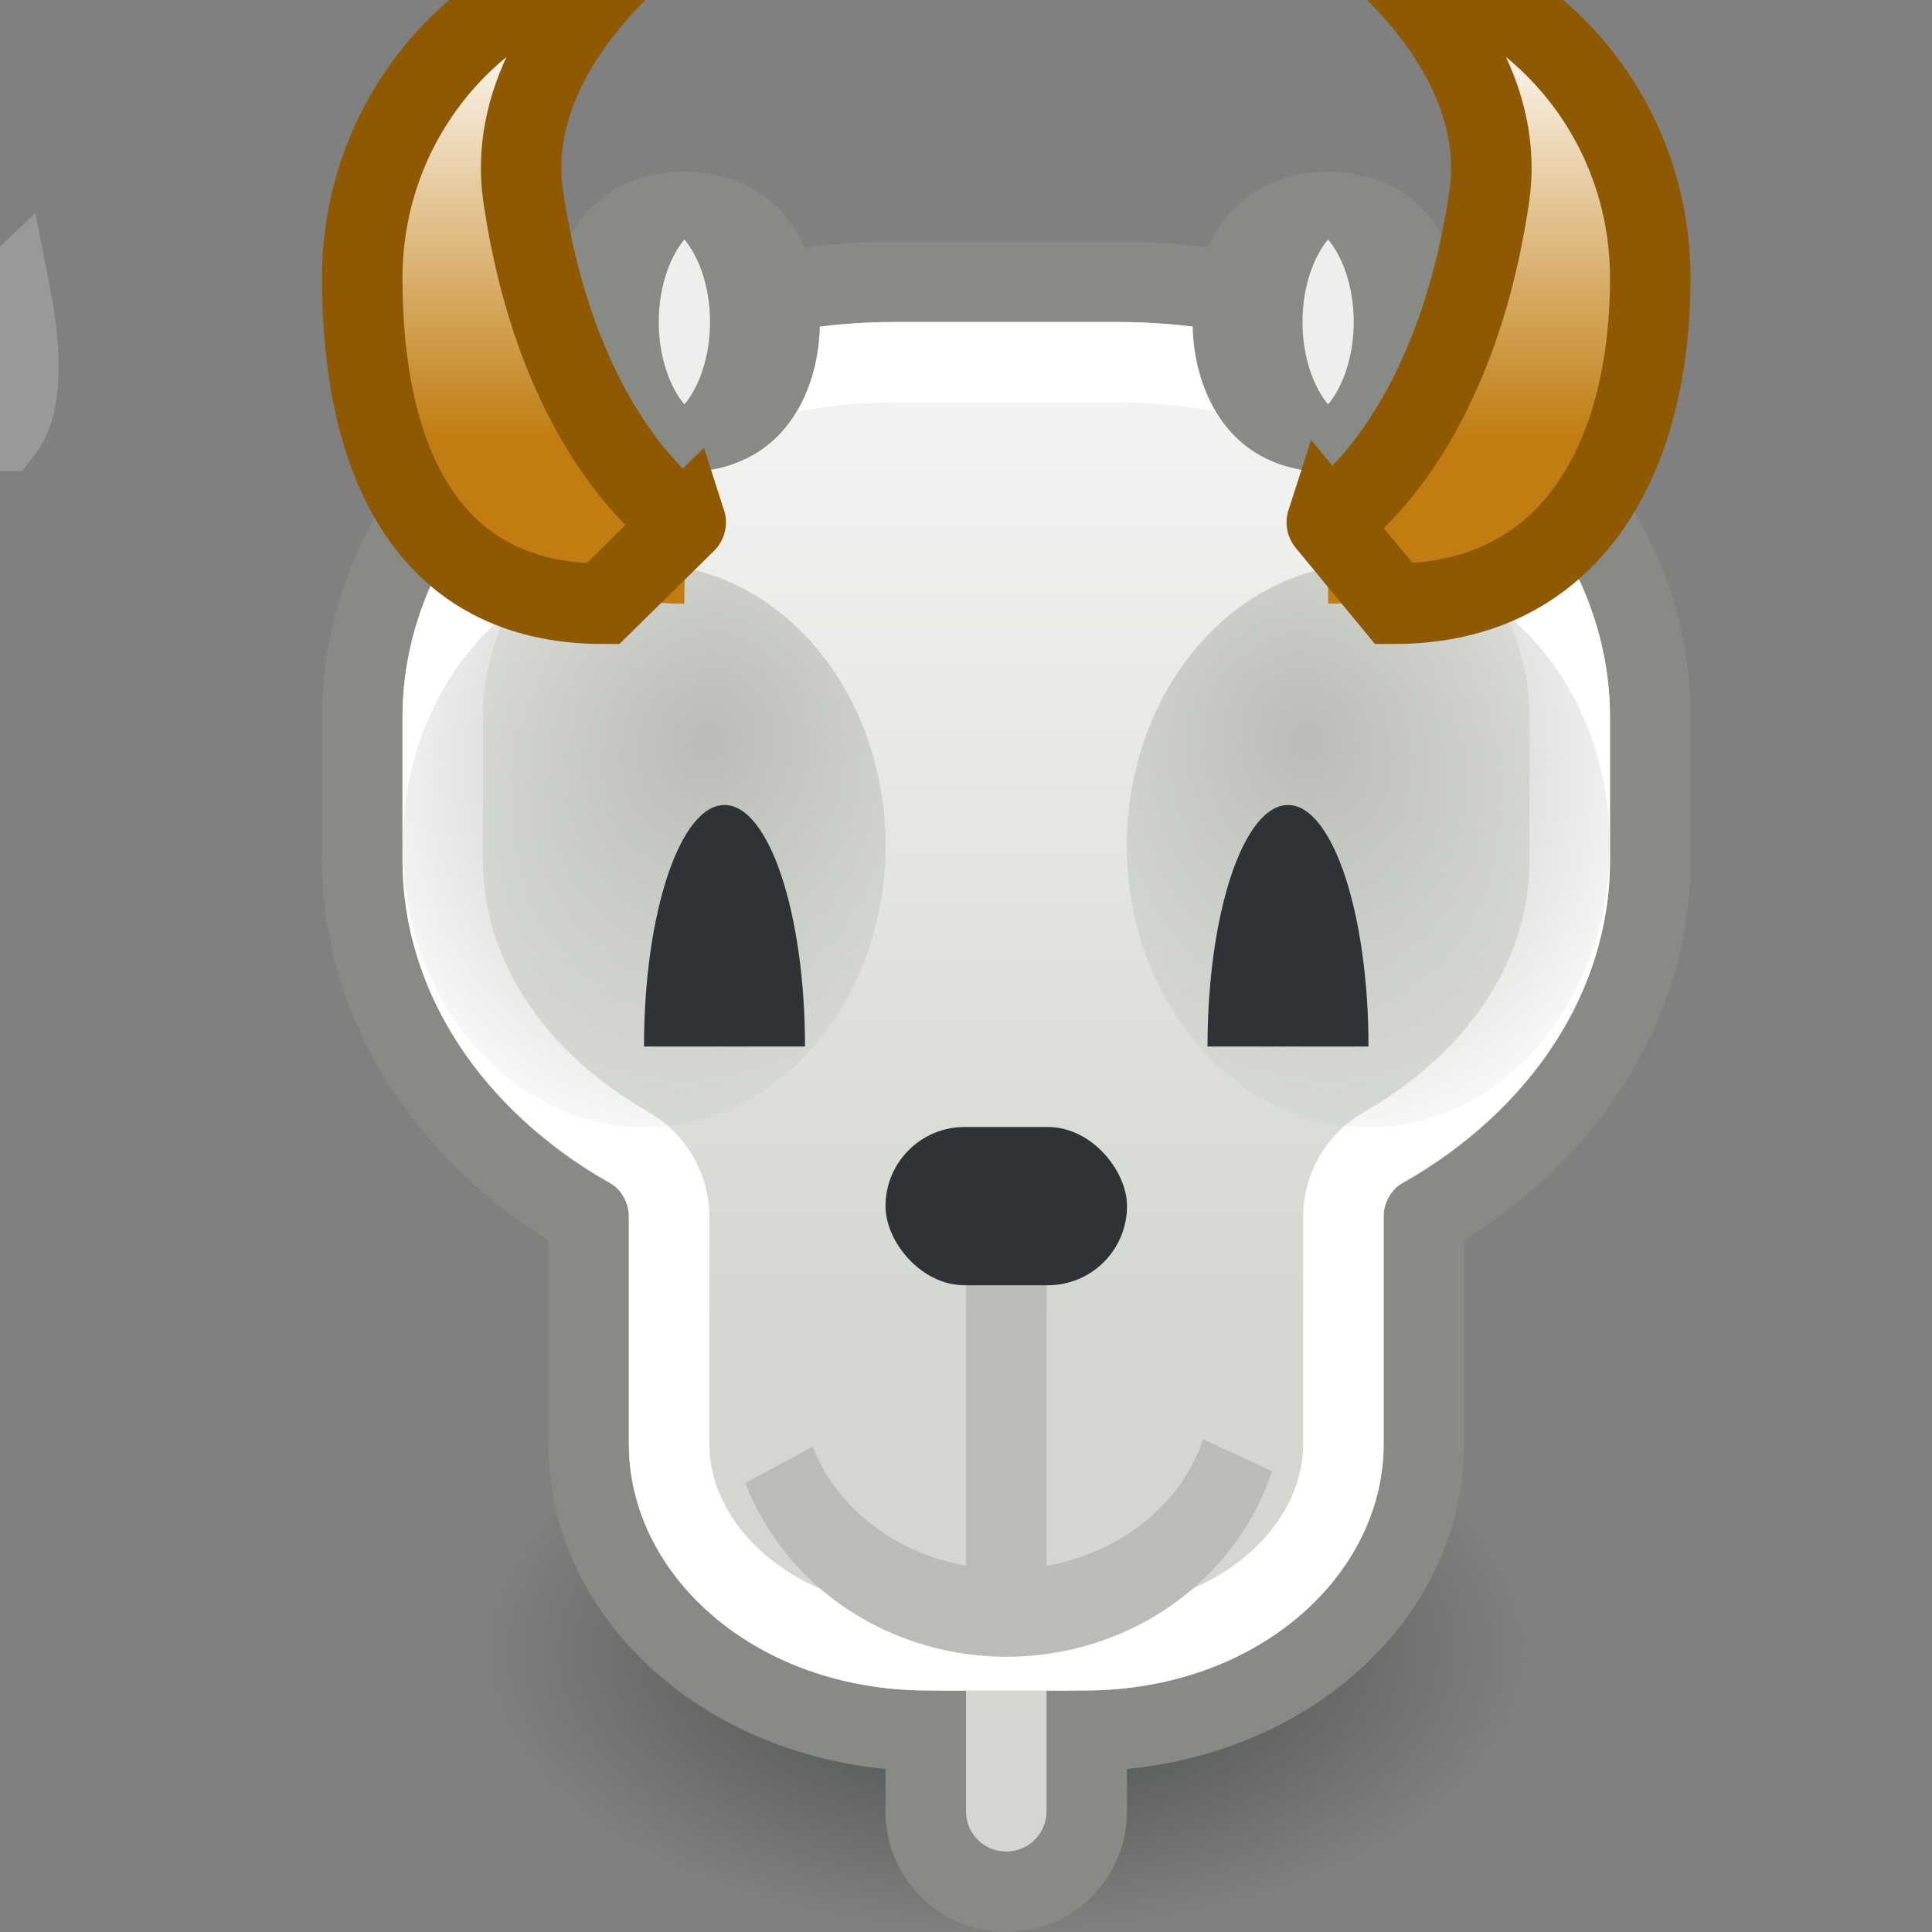 <?xml version="1.0" encoding="UTF-8" standalone="no"?>
<!-- Created with Inkscape (http://www.inkscape.org/) -->
<svg
   xmlns:dc="http://purl.org/dc/elements/1.1/"
   xmlns:cc="http://creativecommons.org/ns#"
   xmlns:rdf="http://www.w3.org/1999/02/22-rdf-syntax-ns#"
   xmlns:svg="http://www.w3.org/2000/svg"
   xmlns="http://www.w3.org/2000/svg"
   xmlns:xlink="http://www.w3.org/1999/xlink"
   xmlns:sodipodi="http://sodipodi.sourceforge.net/DTD/sodipodi-0.dtd"
   xmlns:inkscape="http://www.inkscape.org/namespaces/inkscape"
   width="24"
   height="24"
   id="svg2"
   sodipodi:version="0.32"
   inkscape:version="0.46"
   version="1.0"
   sodipodi:docbase="/home/hbons/Desktop"
   sodipodi:docname="goat.svg"
   inkscape:export-filename="/home/hbons/Desktop/goat.png"
   inkscape:export-xdpi="90"
   inkscape:export-ydpi="90"
   inkscape:output_extension="org.inkscape.output.svg.inkscape">
  <rect width="100%" height="100%" fill="#808080" stroke="none"/>
  <defs
     id="defs4">
    <linearGradient
       inkscape:collect="always"
       id="linearGradient3164">
      <stop
         style="stop-color:#2e3436;stop-opacity:1;"
         offset="0"
         id="stop3166" />
      <stop
         style="stop-color:#2e3436;stop-opacity:0;"
         offset="1"
         id="stop3168" />
    </linearGradient>
    <linearGradient
       inkscape:collect="always"
       id="linearGradient3154">
      <stop
         style="stop-color:white;stop-opacity:1;"
         offset="0"
         id="stop3156" />
      <stop
         style="stop-color:white;stop-opacity:0;"
         offset="1"
         id="stop3158" />
    </linearGradient>
    <linearGradient
       inkscape:collect="always"
       id="linearGradient3134">
      <stop
         style="stop-color:white;stop-opacity:1;"
         offset="0"
         id="stop3136" />
      <stop
         style="stop-color:white;stop-opacity:0;"
         offset="1"
         id="stop3138" />
    </linearGradient>
    <linearGradient
       inkscape:collect="always"
       id="linearGradient3106">
      <stop
         style="stop-color:#babdb6;stop-opacity:1;"
         offset="0"
         id="stop3108" />
      <stop
         style="stop-color:#babdb6;stop-opacity:0;"
         offset="1"
         id="stop3110" />
    </linearGradient>
    <radialGradient
       inkscape:collect="always"
       xlink:href="#linearGradient3106"
       id="radialGradient3112"
       cx="8.507"
       cy="9.646"
       fx="8.507"
       fy="9.646"
       r="2.157"
       gradientTransform="matrix(1.541,0.466,-0.482,2.027,4.319423e-2,-14.119)"
       gradientUnits="userSpaceOnUse" />
    <radialGradient
       inkscape:collect="always"
       xlink:href="#linearGradient3106"
       id="radialGradient3116"
       gradientUnits="userSpaceOnUse"
       gradientTransform="matrix(1.541,0.466,-0.482,2.027,4.319423e-2,-14.119)"
       cx="8.507"
       cy="9.646"
       fx="8.507"
       fy="9.646"
       r="2.157" />
    <linearGradient
       inkscape:collect="always"
       xlink:href="#linearGradient3134"
       id="linearGradient3140"
       x1="5.438"
       y1="0.235"
       x2="5.438"
       y2="5.443"
       gradientUnits="userSpaceOnUse" />
    <linearGradient
       inkscape:collect="always"
       xlink:href="#linearGradient3134"
       id="linearGradient3148"
       gradientUnits="userSpaceOnUse"
       x1="5.438"
       y1="0.235"
       x2="5.438"
       y2="5.443"
       gradientTransform="matrix(-1,0,0,1,25,3e-7)" />
    <linearGradient
       inkscape:collect="always"
       xlink:href="#linearGradient3154"
       id="linearGradient3160"
       x1="12.5"
       y1="0.371"
       x2="12.5"
       y2="16.492"
       gradientUnits="userSpaceOnUse" />
    <radialGradient
       inkscape:collect="always"
       xlink:href="#linearGradient3164"
       id="radialGradient3170"
       cx="4.586"
       cy="13.798"
       fx="4.586"
       fy="13.798"
       r="3.498"
       gradientTransform="matrix(1,0,0,0.539,0,6.363)"
       gradientUnits="userSpaceOnUse" />
  </defs>
  <sodipodi:namedview
     id="base"
     pagecolor="#ffffff"
     bordercolor="#666666"
     borderopacity="1.0"
     gridtolerance="10000"
     guidetolerance="10"
     objecttolerance="10"
     inkscape:pageopacity="0.0"
     inkscape:pageshadow="2"
     inkscape:zoom="25.730843"
     inkscape:cx="25.851983"
     inkscape:cy="11.081674"
     inkscape:document-units="px"
     inkscape:current-layer="layer1"
     width="24px"
     height="24px"
     showgrid="true"
     inkscape:window-width="1440"
     inkscape:window-height="849"
     inkscape:window-x="0"
     inkscape:window-y="0" />
  <g
     inkscape:label="Layer 1"
     inkscape:groupmode="layer"
     id="layer1">
    <path
       sodipodi:type="arc"
       style="opacity:0.807;fill:url(#radialGradient3170);fill-opacity:1.0;stroke:none;stroke-width:1;stroke-miterlimit:4;stroke-dasharray:none;stroke-opacity:1"
       id="path3162"
       sodipodi:cx="4.5859361"
       sodipodi:cy="13.798236"
       sodipodi:rx="3.4977479"
       sodipodi:ry="1.8848975"
       d="M 8.084 13.798 A 3.498 1.885 0 1 1  1.088,13.798 A 3.498 1.885 0 1 1  8.084 13.798 z"
       transform="matrix(1.858,0,0,1.857,3.983,-5.121)" />
    <path
       style="opacity:1;fill:#d3d7cf;fill-opacity:1;stroke:#888a85;stroke-width:1;stroke-miterlimit:4;stroke-dasharray:none;stroke-opacity:1"
       d="M 11.125 3.5 C 7.463 3.5 4.5 5.92 4.5 8.906 L 4.5 10.688 C 4.5 12.521 5.607 14.152 7.312 15.125 L 7.312 17.938 C 7.312 19.907 9.182 21.485 11.5 21.5 L 11.5 22.5 C 11.5 23.054 11.946 23.5 12.5 23.5 C 13.054 23.5 13.5 23.054 13.5 22.5 L 13.5 21.5 C 15.818 21.485 17.688 19.907 17.688 17.938 L 17.688 15.125 C 19.393 14.152 20.5 12.521 20.5 10.688 L 20.5 8.906 C 20.5 5.92 17.537 3.5 13.875 3.5 L 11.125 3.5 z "
       id="rect1872" />
    <path
       sodipodi:type="inkscape:offset"
       inkscape:radius="-1.0028498"
       inkscape:original="M 11.125 3.5 C 7.4630368 3.5 4.5 5.9198669 4.5 8.90625 L 4.5 10.6875 C 4.4999999 12.520757 5.6074368 14.15201 7.3125 15.125 L 7.3125 17.9375 C 7.3124999 19.907141 9.1821933 21.485422 11.5 21.5 L 13.5 21.5 C 15.817807 21.485423 17.6875 19.907142 17.6875 17.9375 L 17.6875 15.125 C 19.392563 14.15201 20.5 12.520757 20.5 10.6875 L 20.5 8.90625 C 20.5 5.9198668 17.536962 3.5 13.875 3.5 L 11.125 3.5 z "
       style="opacity:1;fill:url(#linearGradient3160);fill-opacity:1.0;stroke:white;stroke-width:1;stroke-miterlimit:4;stroke-dasharray:none;stroke-opacity:1"
       id="path3152"
       d="M 11.125,4.5 C 7.905,4.5 5.5,6.583 5.5,8.906 L 5.5,10.688 C 5.5,12.117 6.364,13.424 7.812,14.25 C 8.124,14.431 8.315,14.765 8.312,15.125 L 8.312,17.938 C 8.312,19.273 9.634,20.488 11.5,20.5 L 13.5,20.5 C 15.366,20.488 16.688,19.273 16.688,17.938 L 16.688,15.125 C 16.685,14.765 16.876,14.431 17.188,14.25 C 18.636,13.424 19.5,12.117 19.5,10.688 L 19.5,8.906 C 19.5,6.583 17.095,4.5 13.875,4.5 L 11.125,4.5 z " />
    <rect
       style="opacity:1;fill:#babdb6;fill-opacity:1;stroke:none;stroke-width:1;stroke-miterlimit:4;stroke-dasharray:none;stroke-opacity:1"
       id="rect2763"
       width="1"
       height="5"
       x="12"
       y="15"
       ry="0.539"
       rx="0.5" />
    <rect
       style="opacity:1;fill:#2e3436;fill-opacity:1;stroke:none;stroke-width:1;stroke-miterlimit:4;stroke-dasharray:none;stroke-opacity:1"
       id="rect2765"
       width="3"
       height="1.966"
       x="11"
       y="14"
       ry="0.983" />
    <path
       sodipodi:type="arc"
       style="opacity:1;fill:none;fill-opacity:1;stroke:#babdb6;stroke-width:0.822;stroke-miterlimit:4;stroke-dasharray:none;stroke-opacity:1"
       id="path2771"
       sodipodi:cx="12.203254"
       sodipodi:cy="18.947697"
       sodipodi:rx="2.6816068"
       sodipodi:ry="2.0986488"
       d="M 14.768,19.562 A 2.682,2.099 0 0 1 9.678,19.653"
       transform="matrix(1.119,0,0,1.321,-1.152,-7.764)"
       sodipodi:start="0.29686645"
       sodipodi:end="2.7988059"
       sodipodi:open="true" />
    <path
       sodipodi:type="arc"
       style="opacity:1;fill:#2e3436;fill-opacity:1;stroke:none;stroke-width:1;stroke-miterlimit:4;stroke-dasharray:none;stroke-opacity:1"
       id="path2313"
       sodipodi:cx="9.0598059"
       sodipodi:cy="8.7845774"
       sodipodi:rx="1.1679889"
       sodipodi:ry="1.4520943"
       d="M 10.228 8.785 A 1.168 1.452 0 1 1  7.892,8.785 A 1.168 1.452 0 1 1  10.228 8.785 z"
       transform="matrix(0,1.284,-0.689,0,2.355,-2.135)" />
    <path
       sodipodi:type="inkscape:offset"
       inkscape:radius="-0.94218826"
       inkscape:original="M 4.5625 4.46875 C 2.9579994 7.0296312 3.4314452 8.7503668 4.25 9.5 C 6.0336558 9.5000001 8.9413878 9.500546 11.28125 9.5 C 12.256192 9.4997721 13.455805 9.5 13.9375 9.5 C 16.216702 9.5005481 18.983108 9.5 20.75 9.5 C 21.568557 8.7503669 22.042002 7.0296311 20.4375 4.46875 C 20.428669 5.0928925 20.216276 5.598111 19.875 6 C 18.748078 7.2885168 16.178685 7.564945 14.03125 7.59375 C 14.031262 7.5849058 11.437522 7.5849056 11.4375 7.59375 C 8.4698521 7.5610102 4.6031518 7.1497258 4.5625 4.46875 z "
       xlink:href="#path2244"
       style="opacity:0.2;fill:none;fill-opacity:1;fill-rule:evenodd;stroke:white;stroke-width:1;stroke-miterlimit:4;stroke-opacity:1"
       id="path2266"
       d="M 4.688,6.812 C 4.516,7.659 4.547,8.264 4.781,8.562 C 6.578,8.563 9.118,8.563 11.281,8.562 C 12.257,8.562 13.456,8.562 13.938,8.562 C 16.039,8.563 18.454,8.563 20.219,8.562 C 20.451,8.267 20.476,7.676 20.312,6.844 C 19.558,7.555 18.566,7.957 17.531,8.188 C 16.376,8.444 15.14,8.516 14.031,8.531 C 14.01,8.532 13.99,8.532 13.969,8.531 C 13.964,8.531 13.949,8.531 13.938,8.531 C 13.933,8.531 13.919,8.533 13.906,8.531 C 13.891,8.531 13.862,8.531 13.844,8.531 C 13.781,8.531 13.719,8.532 13.625,8.531 C 13.384,8.53 13.073,8.531 12.75,8.531 C 12.427,8.531 12.085,8.53 11.844,8.531 C 11.737,8.532 11.659,8.531 11.594,8.531 C 11.569,8.535 11.541,8.53 11.531,8.531 C 11.499,8.535 11.506,8.531 11.5,8.531 C 11.479,8.532 11.458,8.532 11.438,8.531 C 9.915,8.514 8.117,8.408 6.594,7.906 C 5.877,7.67 5.233,7.32 4.688,6.812 z "
       transform="translate(-20.188,-3.211)" />
    <path
       sodipodi:type="arc"
       style="opacity:1;fill:#2e3436;fill-opacity:1;stroke:none;stroke-width:1;stroke-miterlimit:4;stroke-dasharray:none;stroke-opacity:1"
       id="path2311"
       sodipodi:cx="9.0598059"
       sodipodi:cy="8.7845774"
       sodipodi:rx="1.1679889"
       sodipodi:ry="1.4520943"
       d="M 10.228 8.785 A 1.168 1.452 0 1 1  7.892,8.785 A 1.168 1.452 0 1 1  10.228 8.785 z"
       transform="matrix(0,1.284,-2.066,0,8.454,-7.135)" />
    <path
       sodipodi:type="arc"
       style="opacity:1;fill:#2e3436;fill-opacity:1;stroke:none;stroke-width:1;stroke-miterlimit:4;stroke-dasharray:none;stroke-opacity:1"
       id="path2315"
       sodipodi:cx="9.0598059"
       sodipodi:cy="8.7845774"
       sodipodi:rx="1.1679889"
       sodipodi:ry="1.4520943"
       d="M 10.228 8.785 A 1.168 1.452 0 1 1  7.892,8.785 A 1.168 1.452 0 1 1  10.228 8.785 z"
       transform="matrix(0,1.284,-0.689,0,-9.645,-2.135)" />
    <path
       sodipodi:type="arc"
       style="opacity:1;fill:url(#radialGradient3116);fill-opacity:1;stroke:none;stroke-width:1;stroke-miterlimit:4;stroke-dasharray:none;stroke-opacity:1"
       id="path3114"
       sodipodi:cx="7.9476604"
       sodipodi:cy="10.436511"
       sodipodi:rx="2.1569445"
       sodipodi:ry="2.8370621"
       d="M 10.105 10.437 A 2.157 2.837 0 1 1  5.791,10.437 A 2.157 2.837 0 1 1  10.105 10.437 z"
       transform="matrix(-1.391,0,0,1.234,28.054,-2.375)" />
    <path
       style="fill:#2e3436;fill-opacity:1;stroke:none;stroke-width:1;stroke-miterlimit:4;stroke-opacity:1"
       d="M 17,13 C 17,11.344 16.552,10 16,10 C 15.448,10 15,11.344 15,13 C 16.206,13 16.084,13 17,13 z "
       id="path2193"
       sodipodi:nodetypes="cscc" />
    <path
       sodipodi:type="arc"
       style="opacity:1;fill:url(#radialGradient3112);fill-opacity:1.0;stroke:none;stroke-width:1;stroke-miterlimit:4;stroke-dasharray:none;stroke-opacity:1"
       id="path3104"
       sodipodi:cx="7.9476604"
       sodipodi:cy="10.436511"
       sodipodi:rx="2.1569445"
       sodipodi:ry="2.8370621"
       d="M 10.105 10.437 A 2.157 2.837 0 1 1  5.791,10.437 A 2.157 2.837 0 1 1  10.105 10.437 z"
       transform="matrix(1.391,0,0,1.234,-3.054,-2.375)" />
    <path
       style="fill:#2e3436;fill-opacity:1;stroke:none;stroke-width:1;stroke-miterlimit:4;stroke-opacity:1"
       d="M 10,13 C 10,11.344 9.552,10 9,10 C 8.448,10 8,11.344 8,13 C 9.015,13 9.177,13 10,13 z "
       id="path2219"
       sodipodi:nodetypes="cscc" />
    <path
       sodipodi:type="arc"
       style="opacity:1;fill:#eeeeec;fill-opacity:1;stroke:#888a85;stroke-width:1.034;stroke-miterlimit:4;stroke-dasharray:none;stroke-opacity:1"
       id="path3128"
       sodipodi:cx="3.3617244"
       sodipodi:cy="2.7997618"
       sodipodi:rx="0.75784534"
       sodipodi:ry="2.1180806"
       d="M 4.12 2.8 A 0.758 2.118 0 1 1  2.604,2.8 A 0.758 2.118 0 1 1  4.12 2.8 z"
       transform="matrix(1.32,0,0,0.708,4.064,2.017)" />
    <path
       style="opacity:1;fill:#c17d11;fill-opacity:1;stroke:none;stroke-width:1;stroke-miterlimit:4;stroke-dasharray:none;stroke-opacity:1"
       d="M 7.688,-0.498 C 5.865,-0.12 4.5,1.5 4.5,3.454 C 4.5,5.687 6.292,7.5 8.5,7.5 C 8.5,7.5 8.518,6.488 8.518,6.488 C 8.529,6.522 6.956,5.549 6.5,2.442 C 6.329,1.281 7.022,0.242 7.812,-0.498 C 7.773,-0.491 7.727,-0.506 7.688,-0.498 z "
       id="path3132"
       sodipodi:nodetypes="csccscc" />
    <path
       style="opacity:1;fill:url(#linearGradient3140);fill-opacity:1.0;stroke:#8f5902;stroke-width:1;stroke-miterlimit:4;stroke-dasharray:none;stroke-opacity:1"
       d="M 7.688,-0.498 C 5.865,-0.12 4.5,1.5 4.5,3.454 C 4.5,5.687 5.282,7.5 7.49,7.5 C 7.49,7.5 8.518,6.488 8.518,6.488 C 8.529,6.522 6.956,5.549 6.5,2.442 C 6.329,1.281 7.022,0.242 7.812,-0.498 C 7.773,-0.491 7.727,-0.506 7.688,-0.498 z "
       id="path3121"
       sodipodi:nodetypes="csccscc" />
    <path
       sodipodi:type="arc"
       style="opacity:1;fill:#eeeeec;fill-opacity:1;stroke:#888a85;stroke-width:1.034;stroke-miterlimit:4;stroke-dasharray:none;stroke-opacity:1"
       id="path3142"
       sodipodi:cx="3.3617244"
       sodipodi:cy="2.7997618"
       sodipodi:rx="0.75784534"
       sodipodi:ry="2.1180806"
       d="M 4.12 2.8 A 0.758 2.118 0 1 1  2.604,2.8 A 0.758 2.118 0 1 1  4.12 2.8 z"
       transform="matrix(-1.32,0,0,0.708,20.936,2.017)" />
    <path
       style="opacity:1;fill:#c17d11;fill-opacity:1;stroke:none;stroke-width:1;stroke-miterlimit:4;stroke-dasharray:none;stroke-opacity:1"
       d="M 17.312,-0.498 C 19.135,-0.12 20.5,1.5 20.5,3.454 C 20.5,5.687 18.708,7.5 16.5,7.5 C 16.5,7.5 16.482,6.488 16.482,6.488 C 16.471,6.522 18.044,5.549 18.5,2.442 C 18.671,1.281 17.978,0.242 17.187,-0.498 C 17.227,-0.491 17.273,-0.506 17.312,-0.498 z "
       id="path3144"
       sodipodi:nodetypes="csccscc" />
    <path
       style="opacity:1;fill:url(#linearGradient3148);fill-opacity:1;stroke:#8f5902;stroke-width:1;stroke-miterlimit:4;stroke-dasharray:none;stroke-opacity:1"
       d="M 17.312,-0.498 C 19.135,-0.12 20.5,1.5 20.5,3.454 C 20.5,5.687 19.524,7.5 17.316,7.5 C 17.316,7.5 16.482,6.488 16.482,6.488 C 16.471,6.522 18.044,5.549 18.5,2.442 C 18.671,1.281 17.978,0.242 17.187,-0.498 C 17.227,-0.491 17.273,-0.506 17.312,-0.498 z "
       id="path3146"
       sodipodi:nodetypes="csccscc" />
  </g>
</svg>
